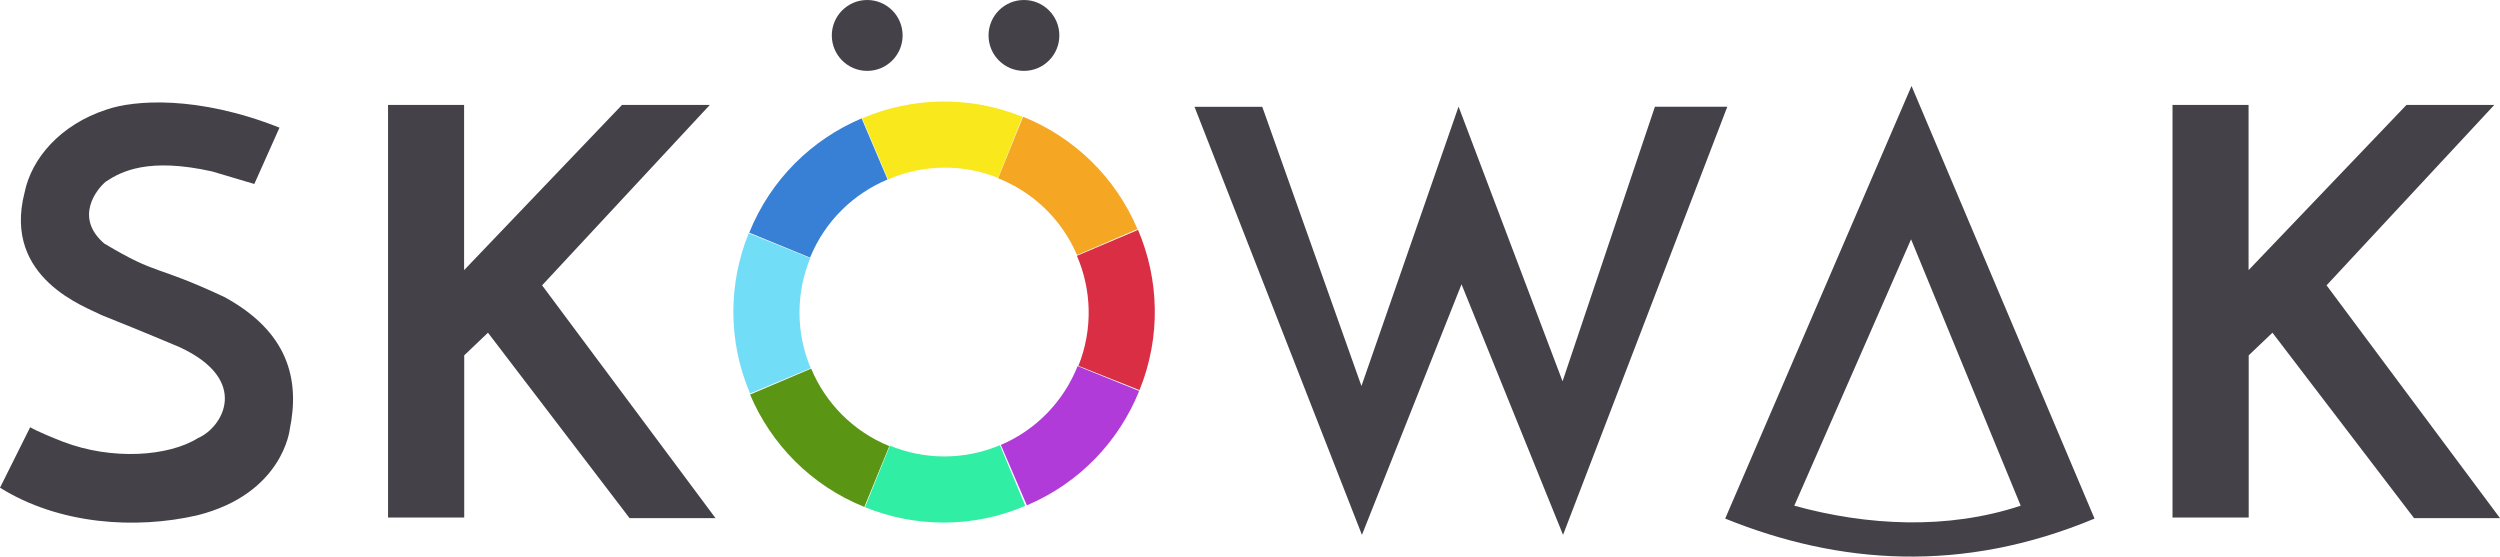<?xml version="1.0" encoding="UTF-8"?>
<svg width="530px" height="118px" viewBox="0 0 530 118" version="1.1" xmlns="http://www.w3.org/2000/svg" xmlns:xlink="http://www.w3.org/1999/xlink">
    <!-- Generator: Sketch 43.2 (39069) - http://www.bohemiancoding.com/sketch -->
    <title>skowak-logotype-hybrid</title>
    <desc>Created with Sketch.</desc>
    <defs></defs>
    <g id="color" stroke="none" stroke-width="1" fill="none" fill-rule="evenodd">
        <g id="skowak-logotype-hybrid">
            <path d="M309.223,22.774 L309.234,22.641 L331.262,80.833 L350.839,22.633 L366.186,22.633 L331.365,113.393 L309.842,60.268 L288.73,113.393 L253.232,22.641 L267.6,22.641 L288.627,81.835 L309.205,22.633 L309.223,22.774 Z M59.251,27.063 L53.916,39.004 L44.978,36.347 C31.491,33.335 25.714,36.317 22.418,38.515 C20.458,40.149 15.72,46.096 22.081,51.614 C33.77,58.602 32.421,55.89 47.535,62.949 C61.056,70.3 63.638,80.38 61.421,91.06 C61.421,91.06 59.963,104.691 41.821,109.247 C28.738,112.255 12.557,111.229 0,103.392 L6.401,90.565 C6.401,90.565 7.704,91.445 13.378,93.656 C23.757,97.618 35.713,96.789 41.983,92.867 C47.225,90.624 53.152,80.575 38.084,73.6 C38.084,73.6 31.318,70.708 21.494,66.787 C18.393,65.122 0.478,59.096 5.217,40.794 C6.664,33.652 12.714,26.441 22.609,23.222 C28.342,21.234 41.821,20.143 59.251,27.063 Z M82.266,22.241 L98.389,22.241 L98.389,57.27 L131.868,22.241 L150.487,22.241 L114.925,60.491 L151.692,109.844 L133.472,109.844 L103.45,70.535 L98.416,75.333 L98.416,109.72 L82.266,109.72 L82.266,22.241 Z M405.245,18.223 L444.04,109.94 C416.047,121.626 389.851,119.704 365.739,109.94 L405.245,18.223 Z M405.145,50.736 L380.39,107.207 C395.777,111.456 412.829,112.367 428.388,107.207 L405.145,50.736 Z M460.574,22.241 L476.697,22.241 L476.697,57.27 L510.176,22.241 L528.795,22.241 L493.233,60.491 L530,109.844 L511.781,109.844 L481.759,70.535 L476.724,75.333 L476.724,109.72 L460.574,109.72 L460.574,22.241 Z M183.849,15.028 C179.703,15.028 176.343,11.664 176.343,7.514 C176.343,3.364 179.703,0 183.849,0 C187.994,0 191.355,3.364 191.355,7.514 C191.355,11.664 187.994,15.028 183.849,15.028 Z M217.076,15.028 C212.93,15.028 209.57,11.664 209.57,7.514 C209.57,3.364 212.93,0 217.076,0 C221.221,0 224.582,3.364 224.582,7.514 C224.582,11.664 221.221,15.028 217.076,15.028 Z" id="skowak-logo-rainbowish" fill="#454149"></path>
            <g id="Group-18-Copy" transform="translate(142, 8)">
                <path d="M58.108,102.535 C33.591,102.535 13.716,82.605 13.716,58.021 C13.716,33.437 33.591,13.507 58.108,13.507 C82.625,13.507 102.5,33.437 102.5,58.021 C102.5,82.605 82.625,102.535 58.108,102.535 Z M58.307,88.593 C75.145,88.593 88.795,74.905 88.795,58.021 C88.795,41.136 75.145,27.449 58.307,27.449 C41.468,27.449 27.818,41.136 27.818,58.021 C27.818,74.905 41.468,88.593 58.307,88.593 Z" id="Combined-Shape" transform="translate(58.108, 58.021) rotate(22) translate(-58.108, -58.021) "></path>
                <path d="M69.607,29.715 C61.795,26.593 53.451,26.939 46.279,30.028 L40.783,17.074 C51.244,12.62 63.397,12.165 74.763,16.765 C74.781,16.773 69.607,29.715 69.607,29.715 Z" id="Combined-Shape" fill="#F8E81C"></path>
                <path d="M95.415,40.034 C87.603,36.912 79.259,37.258 72.087,40.347 L66.591,27.392 C77.052,22.938 89.205,22.483 100.571,27.083 C100.589,27.091 95.415,40.034 95.415,40.034 Z" id="Combined-Shape" fill="#F5A623" transform="translate(83.581, 32.092) rotate(45) translate(-83.581, -32.092) "></path>
                <path d="M106.399,65.665 C98.587,62.543 90.243,62.889 83.071,65.978 L77.575,53.024 C88.036,48.569 100.189,48.115 111.555,52.714 C111.573,52.722 106.399,65.665 106.399,65.665 Z" id="Combined-Shape" fill="#D92E43" transform="translate(94.565, 57.723) rotate(90) translate(-94.565, -57.723) "></path>
                <path d="M95.999,91.517 C88.187,88.395 79.843,88.741 72.671,91.83 L67.175,78.876 C77.636,74.422 89.789,73.967 101.155,78.567 C101.173,78.574 95.999,91.517 95.999,91.517 Z" id="Combined-Shape" fill="#B03BD9" transform="translate(84.165, 83.575) rotate(135) translate(-84.165, -83.575) "></path>
                <path d="M44.076,40.527 C36.264,37.405 27.92,37.751 20.748,40.84 L15.252,27.885 C25.713,23.431 37.866,22.976 49.232,27.576 C49.25,27.584 44.076,40.527 44.076,40.527 Z" id="Combined-Shape" fill="#3880D5" transform="translate(32.242, 32.585) scale(-1, 1) rotate(-314) translate(-32.242, -32.585) "></path>
                <path d="M33.558,66.291 C25.746,63.169 17.402,63.515 10.23,66.604 L4.734,53.649 C15.195,49.195 27.348,48.74 38.714,53.34 C38.732,53.348 33.558,66.291 33.558,66.291 Z" id="Combined-Shape" fill="#72DDF6" transform="translate(21.724, 58.349) scale(-1, 1) rotate(-269) translate(-21.724, -58.349) "></path>
                <path d="M44.334,92.01 C36.522,88.888 28.178,89.234 21.006,92.323 L15.51,79.369 C25.971,74.915 38.124,74.46 49.49,79.06 C49.508,79.067 44.334,92.01 44.334,92.01 Z" id="Combined-Shape" fill="#5A9614" transform="translate(32.5, 84.068) scale(-1, 1) rotate(-224) translate(-32.5, -84.068) "></path>
                <path d="M70.123,102.475 C62.311,99.353 53.967,99.699 46.795,102.788 L41.299,89.834 C51.76,85.379 63.913,84.925 75.279,89.524 C75.297,89.532 70.123,102.475 70.123,102.475 Z" id="Combined-Shape" fill="#30EEA4" transform="translate(58.289, 94.533) scale(-1, 1) rotate(-179) translate(-58.289, -94.533) "></path>
            </g>
        </g>
    </g>
</svg>